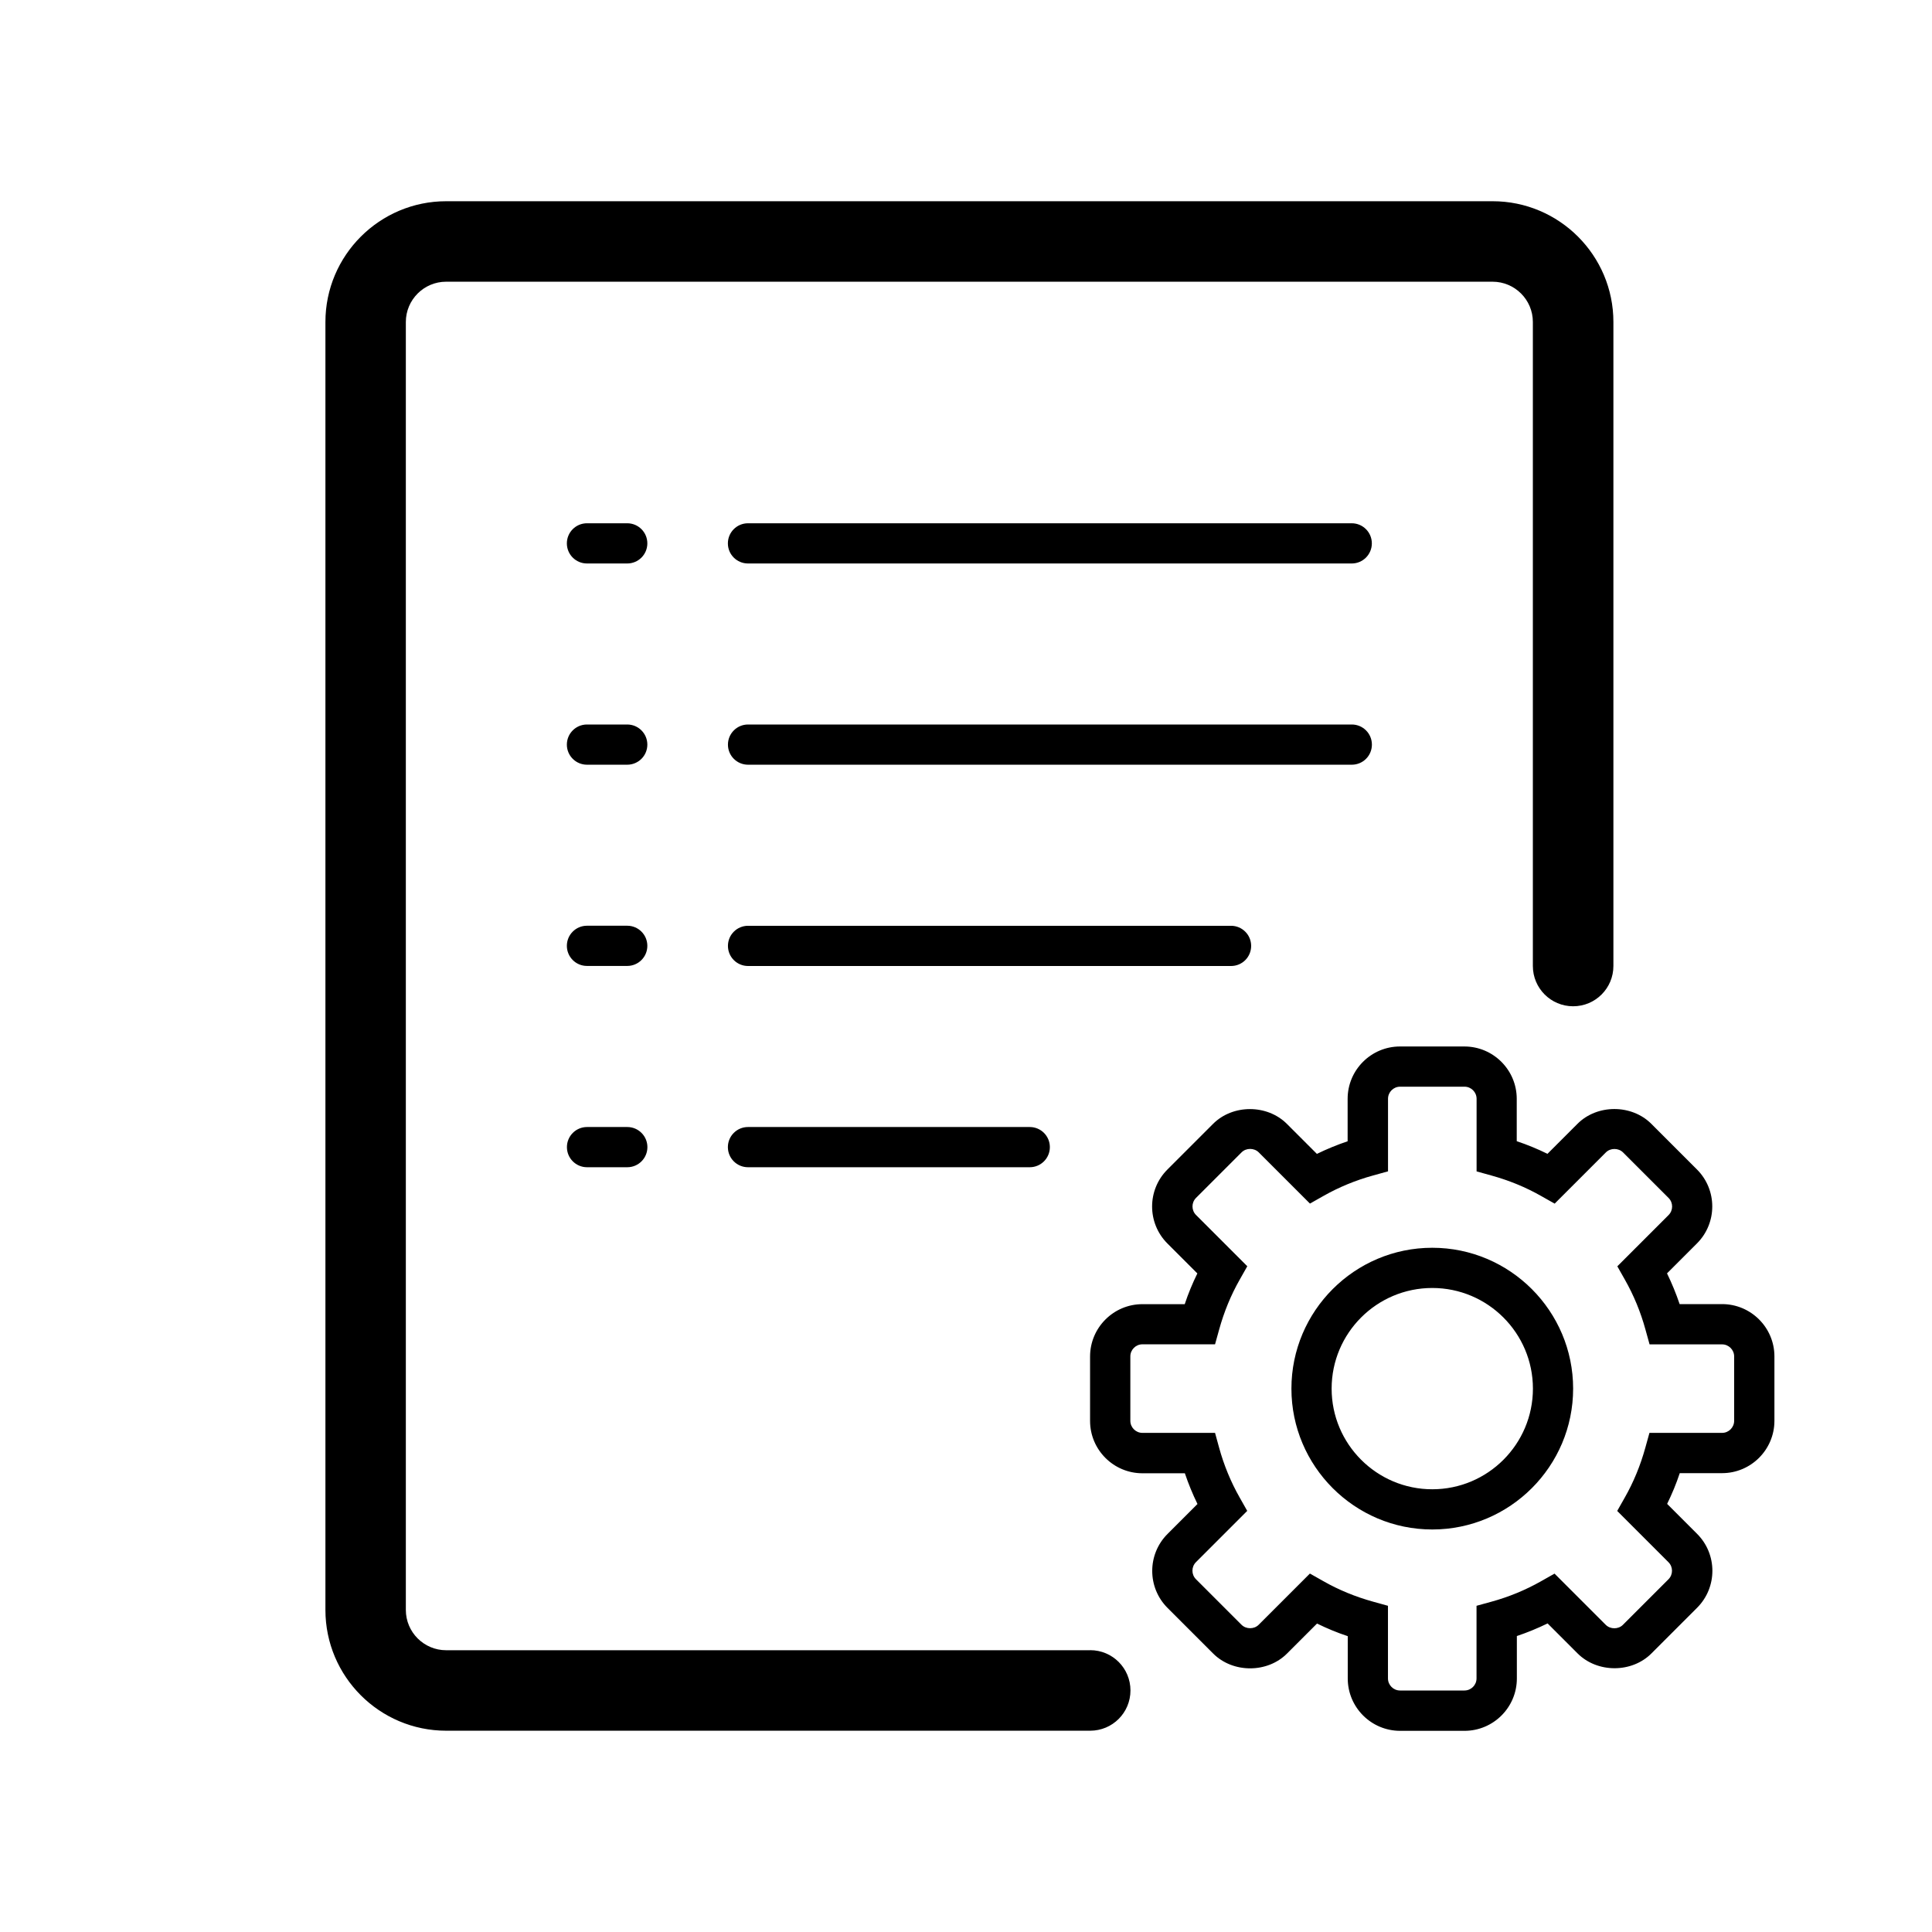 <!-- Generated by IcoMoon.io -->
<svg version="1.1" xmlns="http://www.w3.org/2000/svg" width="32" height="32" viewBox="0 0 32 32">
<path d="M12.389 18.667c-0.184 0-0.333 0.149-0.333 0.333s0.149 0.333 0.333 0.333h4.667c0.184 0 0.333-0.149 0.333-0.333s-0.149-0.333-0.333-0.333h-4.667zM22.723 12.333c0-0.184-0.149-0.333-0.333-0.333h-10c-0.184 0-0.333 0.149-0.333 0.333s0.149 0.333 0.333 0.333h10c0.185 0 0.333-0.149 0.333-0.333zM22.389 8.667h-10c-0.184 0-0.333 0.149-0.333 0.333s0.149 0.333 0.333 0.333h10c0.184 0 0.333-0.149 0.333-0.333s-0.149-0.333-0.333-0.333zM18.056 27.333h-10.667c-0.367 0-0.667-0.299-0.667-0.667v-21.333c0-0.367 0.299-0.667 0.667-0.667h17.333c0.368 0 0.667 0.299 0.667 0.667v10.667c0 0.368 0.298 0.667 0.667 0.667s0.667-0.299 0.667-0.667v-10.667c0-1.103-0.897-2-2-2h-17.333c-1.103 0-2 0.897-2 2v21.333c0 1.103 0.897 2 2 2h10.667c0.369 0 0.667-0.298 0.667-0.667s-0.298-0.667-0.667-0.667zM20.723 15.667c0-0.184-0.149-0.333-0.333-0.333h-8c-0.184 0-0.333 0.149-0.333 0.333s0.149 0.333 0.333 0.333h8c0.185 0 0.333-0.149 0.333-0.333zM10.389 8.667h-0.667c-0.184 0-0.333 0.149-0.333 0.333s0.149 0.333 0.333 0.333h0.667c0.184 0 0.333-0.149 0.333-0.333s-0.149-0.333-0.333-0.333zM23.723 20.667c-1.287 0-2.333 1.047-2.333 2.333s1.047 2.333 2.333 2.333 2.333-1.047 2.333-2.333-1.047-2.333-2.333-2.333zM23.723 24.667c-0.919 0-1.667-0.747-1.667-1.667s0.747-1.667 1.667-1.667c0.919 0 1.667 0.747 1.667 1.667s-0.747 1.667-1.667 1.667zM28.523 21.6h-0.703c-0.059-0.175-0.129-0.345-0.209-0.509l0.496-0.496c0.338-0.338 0.338-0.887 0-1.225l-0.755-0.755c-0.327-0.328-0.899-0.328-1.225 0l-0.496 0.496c-0.163-0.080-0.333-0.151-0.509-0.209v-0.702c0-0.478-0.389-0.867-0.867-0.867h-1.067c-0.478 0-0.867 0.389-0.867 0.867v0.703c-0.175 0.059-0.345 0.129-0.509 0.209l-0.496-0.496c-0.327-0.328-0.899-0.328-1.225 0l-0.755 0.755c-0.338 0.338-0.338 0.887 0 1.225l0.496 0.496c-0.080 0.163-0.151 0.333-0.209 0.509h-0.701c-0.478 0-0.867 0.389-0.867 0.867v1.067c0 0.478 0.389 0.867 0.867 0.867h0.703c0.059 0.175 0.129 0.345 0.209 0.509l-0.496 0.496c-0.338 0.338-0.338 0.887 0 1.225l0.755 0.755c0.327 0.328 0.899 0.328 1.225 0l0.496-0.496c0.163 0.080 0.333 0.151 0.509 0.209v0.701c0 0.478 0.389 0.867 0.867 0.867h1.067c0.478 0 0.867-0.389 0.867-0.867v-0.703c0.175-0.059 0.345-0.129 0.509-0.209l0.496 0.496c0.327 0.328 0.899 0.328 1.225 0l0.755-0.755c0.338-0.338 0.338-0.887 0-1.225l-0.496-0.496c0.080-0.163 0.151-0.333 0.209-0.509h0.701c0.478 0 0.867-0.389 0.867-0.867v-1.067c0-0.477-0.389-0.866-0.867-0.866zM28.723 23.533c0 0.11-0.090 0.2-0.2 0.2h-1.203l-0.068 0.245c-0.081 0.293-0.195 0.571-0.341 0.827l-0.125 0.221 0.849 0.849c0.078 0.078 0.078 0.205 0 0.283l-0.755 0.755c-0.075 0.075-0.207 0.075-0.283 0l-0.849-0.849-0.221 0.125c-0.257 0.146-0.535 0.261-0.827 0.341l-0.244 0.067v1.203c0 0.11-0.090 0.2-0.2 0.2h-1.067c-0.11 0-0.2-0.090-0.2-0.2v-1.203l-0.245-0.068c-0.293-0.081-0.571-0.195-0.827-0.341l-0.221-0.125-0.849 0.849c-0.075 0.075-0.207 0.075-0.283 0l-0.755-0.755c-0.078-0.078-0.078-0.205 0-0.283l0.849-0.849-0.125-0.221c-0.146-0.257-0.261-0.535-0.341-0.827l-0.067-0.244h-1.203c-0.11 0-0.2-0.090-0.2-0.2v-1.067c0-0.11 0.090-0.2 0.2-0.2h1.203l0.068-0.245c0.081-0.293 0.195-0.571 0.341-0.827l0.125-0.221-0.849-0.849c-0.078-0.078-0.078-0.205 0-0.283l0.755-0.755c0.075-0.075 0.207-0.075 0.283 0l0.849 0.849 0.221-0.125c0.257-0.146 0.535-0.261 0.827-0.341l0.245-0.068v-1.202c0-0.11 0.090-0.2 0.2-0.2h1.067c0.11 0 0.2 0.090 0.2 0.2v1.203l0.245 0.068c0.293 0.081 0.571 0.195 0.827 0.341l0.221 0.125 0.849-0.849c0.075-0.075 0.207-0.075 0.283 0l0.755 0.755c0.078 0.078 0.078 0.205 0 0.283l-0.849 0.849 0.125 0.221c0.146 0.257 0.261 0.535 0.341 0.827l0.068 0.245h1.201c0.11 0 0.2 0.090 0.2 0.2v1.066zM9.723 18.667c-0.184 0-0.333 0.149-0.333 0.333s0.149 0.333 0.333 0.333h0.667c0.184 0 0.333-0.149 0.333-0.333s-0.149-0.333-0.333-0.333h-0.667zM10.389 12h-0.667c-0.184 0-0.333 0.149-0.333 0.333s0.149 0.333 0.333 0.333h0.667c0.184 0 0.333-0.149 0.333-0.333s-0.149-0.333-0.333-0.333zM10.389 15.333h-0.667c-0.184 0-0.333 0.149-0.333 0.333s0.149 0.333 0.333 0.333h0.667c0.184 0 0.333-0.149 0.333-0.333s-0.149-0.333-0.333-0.333z"></path>
</svg>
